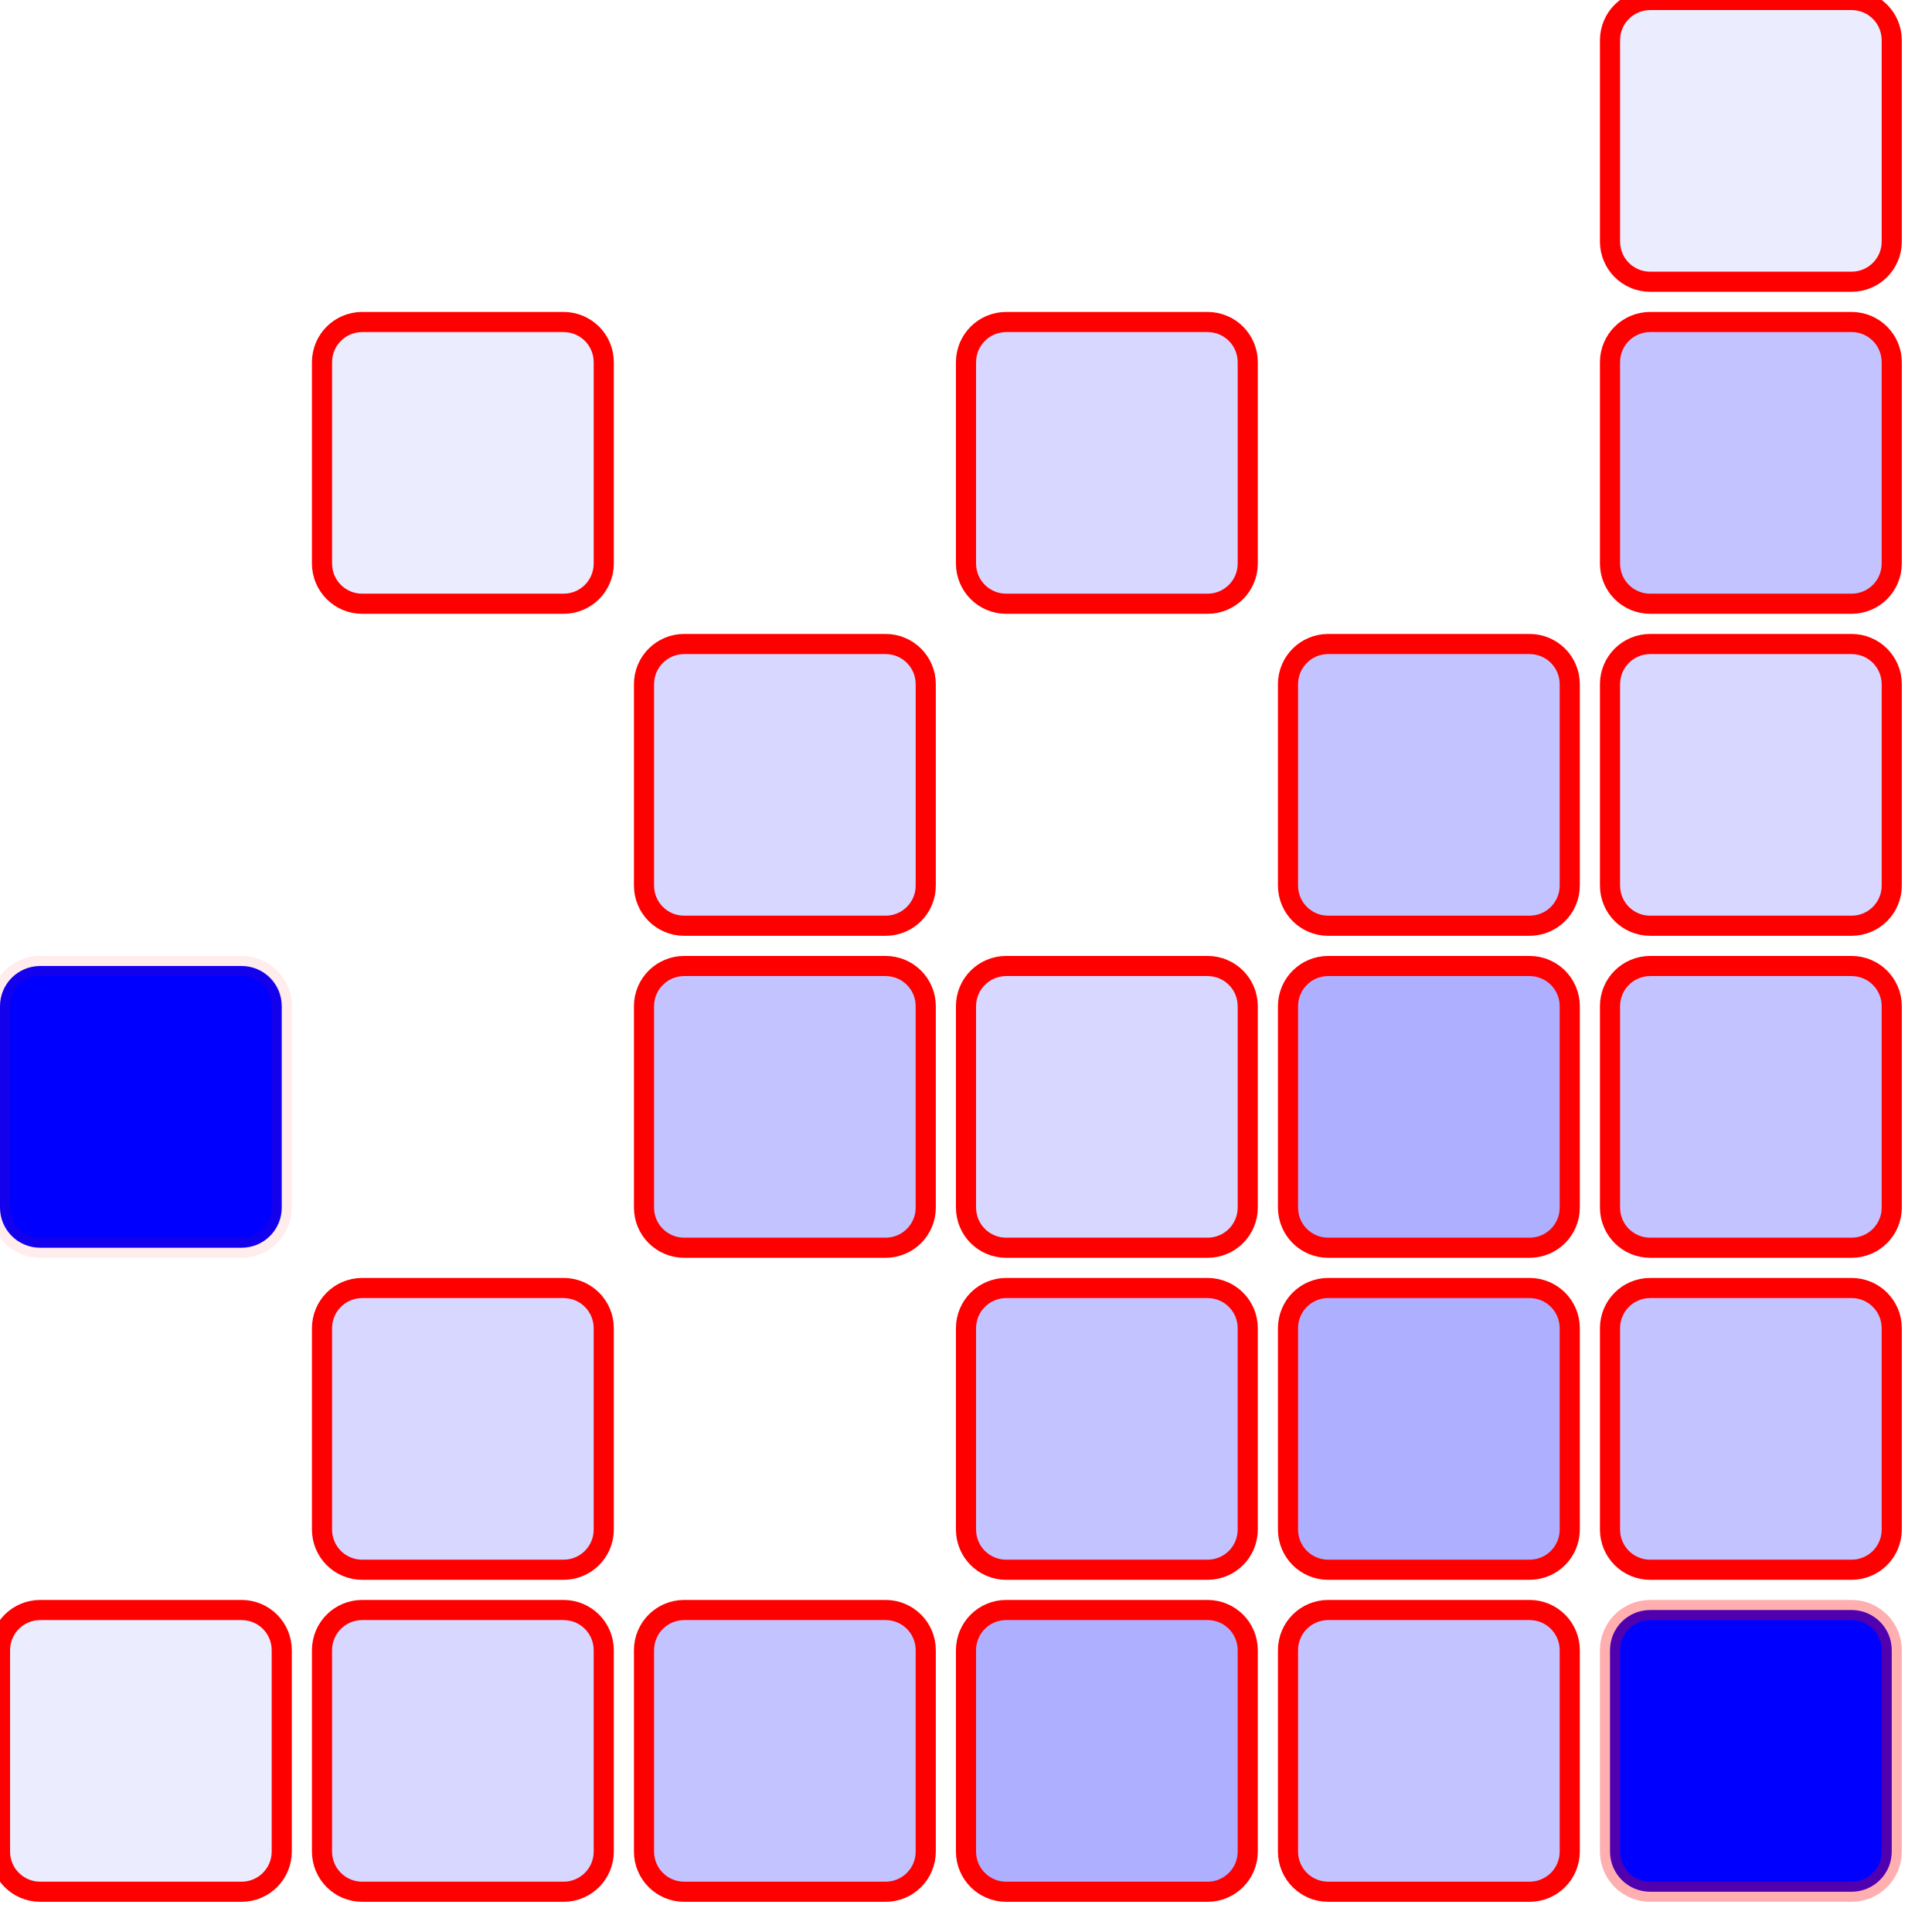 <?xml version="1.0" encoding="UTF-8"?>
<!-- Created with Inkscape (http://www.inkscape.org/) -->
<svg version="1.1" viewBox="0 0 96 96" xmlns="http://www.w3.org/2000/svg" xmlns:cc="http://creativecommons.org/ns#" xmlns:dc="http://purl.org/dc/elements/1.1/" xmlns:rdf="http://www.w3.org/1999/02/22-rdf-syntax-ns#">
    <g transform="translate(0 -260.93)" fill="blue" stroke="red">
        <path d="m82 340.93h10c1.108 0 2 0.892 2 2v10c0 1.108-0.892 2-2 2h-10c-1.108 0-2-0.892-2-2v-10c0-1.108 0.892-2 2-2z" stroke-opacity=".314"/>
        <path d="m66 340.93h10c1.108 0 2 0.892 2 2v10c0 1.108-0.892 2-2 2h-10c-1.108 0-2-0.892-2-2v-10c0-1.108 0.892-2 2-2z" fill-opacity=".235"/>
        <path d="m66 324.93h10c1.108 0 2 0.892 2 2v10c0 1.108-0.892 2-2 2h-10c-1.108 0-2-0.892-2-2v-10c0-1.108 0.892-2 2-2z" fill-opacity=".314"/>
        <path d="m82 324.93h10c1.108 0 2 0.892 2 2v10c0 1.108-0.892 2-2 2h-10c-1.108 0-2-0.892-2-2v-10c0-1.108 0.892-2 2-2z" fill-opacity=".235"/>
        <path d="m50 324.93h10c1.108 0 2 0.892 2 2v10c0 1.108-0.892 2-2 2h-10c-1.108 0-2-0.892-2-2v-10c0-1.108 0.892-2 2-2z" fill-opacity=".235"/>
        <path d="m50 340.93h10c1.108 0 2 0.892 2 2v10c0 1.108-0.892 2-2 2h-10c-1.108 0-2-0.892-2-2v-10c0-1.108 0.892-2 2-2z" fill-opacity=".314"/>
        <path d="m50 308.93h10c1.108 0 2 0.892 2 2v10c0 1.108-0.892 2-2 2h-10c-1.108 0-2-0.892-2-2v-10c0-1.108 0.892-2 2-2z" fill-opacity=".157"/>
        <path d="m66 308.93h10c1.108 0 2 0.892 2 2v10c0 1.108-0.892 2-2 2h-10c-1.108 0-2-0.892-2-2v-10c0-1.108 0.892-2 2-2z" fill-opacity=".314"/>
        <path d="m82 308.93h10c1.108 0 2 0.892 2 2v10c0 1.108-0.892 2-2 2h-10c-1.108 0-2-0.892-2-2v-10c0-1.108 0.892-2 2-2z" fill-opacity=".235"/>
        <path d="m34 340.93h10c1.108 0 2 0.892 2 2v10c0 1.108-0.892 2-2 2h-10c-1.108 0-2-0.892-2-2v-10c0-1.108 0.892-2 2-2z" fill-opacity=".235"/>
        <path d="m18 340.93h10c1.108 0 2 0.892 2 2v10c0 1.108-0.892 2-2 2h-10c-1.108 0-2-0.892-2-2v-10c0-1.108 0.892-2 2-2z" fill-opacity=".157"/>
        <path d="m18 324.93h10c1.108 0 2 0.892 2 2v10c0 1.108-0.892 2-2 2h-10c-1.108 0-2-0.892-2-2v-10c0-1.108 0.892-2 2-2z" fill-opacity=".157"/>
        <path d="m2 340.93h10c1.108 0 2 0.892 2 2v10c0 1.108-0.892 2-2 2h-10c-1.108 0-2-0.892-2-2v-10c0-1.108 0.892-2 2-2z" fill-opacity=".078"/>
        <path d="m2 308.93h10c1.108 0 2 0.892 2 2v10c0 1.108-0.892 2-2 2h-10c-1.108 0-2-0.892-2-2v-10c0-1.108 0.892-2 2-2z" stroke-opacity=".078"/>
        <path d="m34 308.93h10c1.108 0 2 0.892 2 2v10c0 1.108-0.892 2-2 2h-10c-1.108 0-2-0.892-2-2v-10c0-1.108 0.892-2 2-2z" fill-opacity=".235"/>
        <path d="m82 292.93h10c1.108 0 2 0.892 2 2v10c0 1.108-0.892 2-2 2h-10c-1.108 0-2-0.892-2-2v-10c0-1.108 0.892-2 2-2z" fill-opacity=".157"/>
        <path d="m66 292.93h10c1.108 0 2 0.892 2 2v10c0 1.108-0.892 2-2 2h-10c-1.108 0-2-0.892-2-2v-10c0-1.108 0.892-2 2-2z" fill-opacity=".235"/>
        <path d="m82 276.93h10c1.108 0 2 0.892 2 2v10c0 1.108-0.892 2-2 2h-10c-1.108 0-2-0.892-2-2v-10c0-1.108 0.892-2 2-2z" fill-opacity=".235"/>
        <path d="m50 276.93h10c1.108 0 2 0.892 2 2v10c0 1.108-0.892 2-2 2h-10c-1.108 0-2-0.892-2-2v-10c0-1.108 0.892-2 2-2z" fill-opacity=".157"/>
        <path d="m82 260.93h10c1.108 0 2 0.892 2 2v10c0 1.108-0.892 2-2 2h-10c-1.108 0-2-0.892-2-2v-10c0-1.108 0.892-2 2-2z" fill-opacity=".078"/>
        <path d="m18 276.93h10c1.108 0 2 0.892 2 2v10c0 1.108-0.892 2-2 2h-10c-1.108 0-2-0.892-2-2v-10c0-1.108 0.892-2 2-2z" fill-opacity=".078"/>
        <path d="m34 292.93h10c1.108 0 2 0.892 2 2v10c0 1.108-0.892 2-2 2h-10c-1.108 0-2-0.892-2-2v-10c0-1.108 0.892-2 2-2z" fill-opacity=".157"/>
    </g>
</svg>